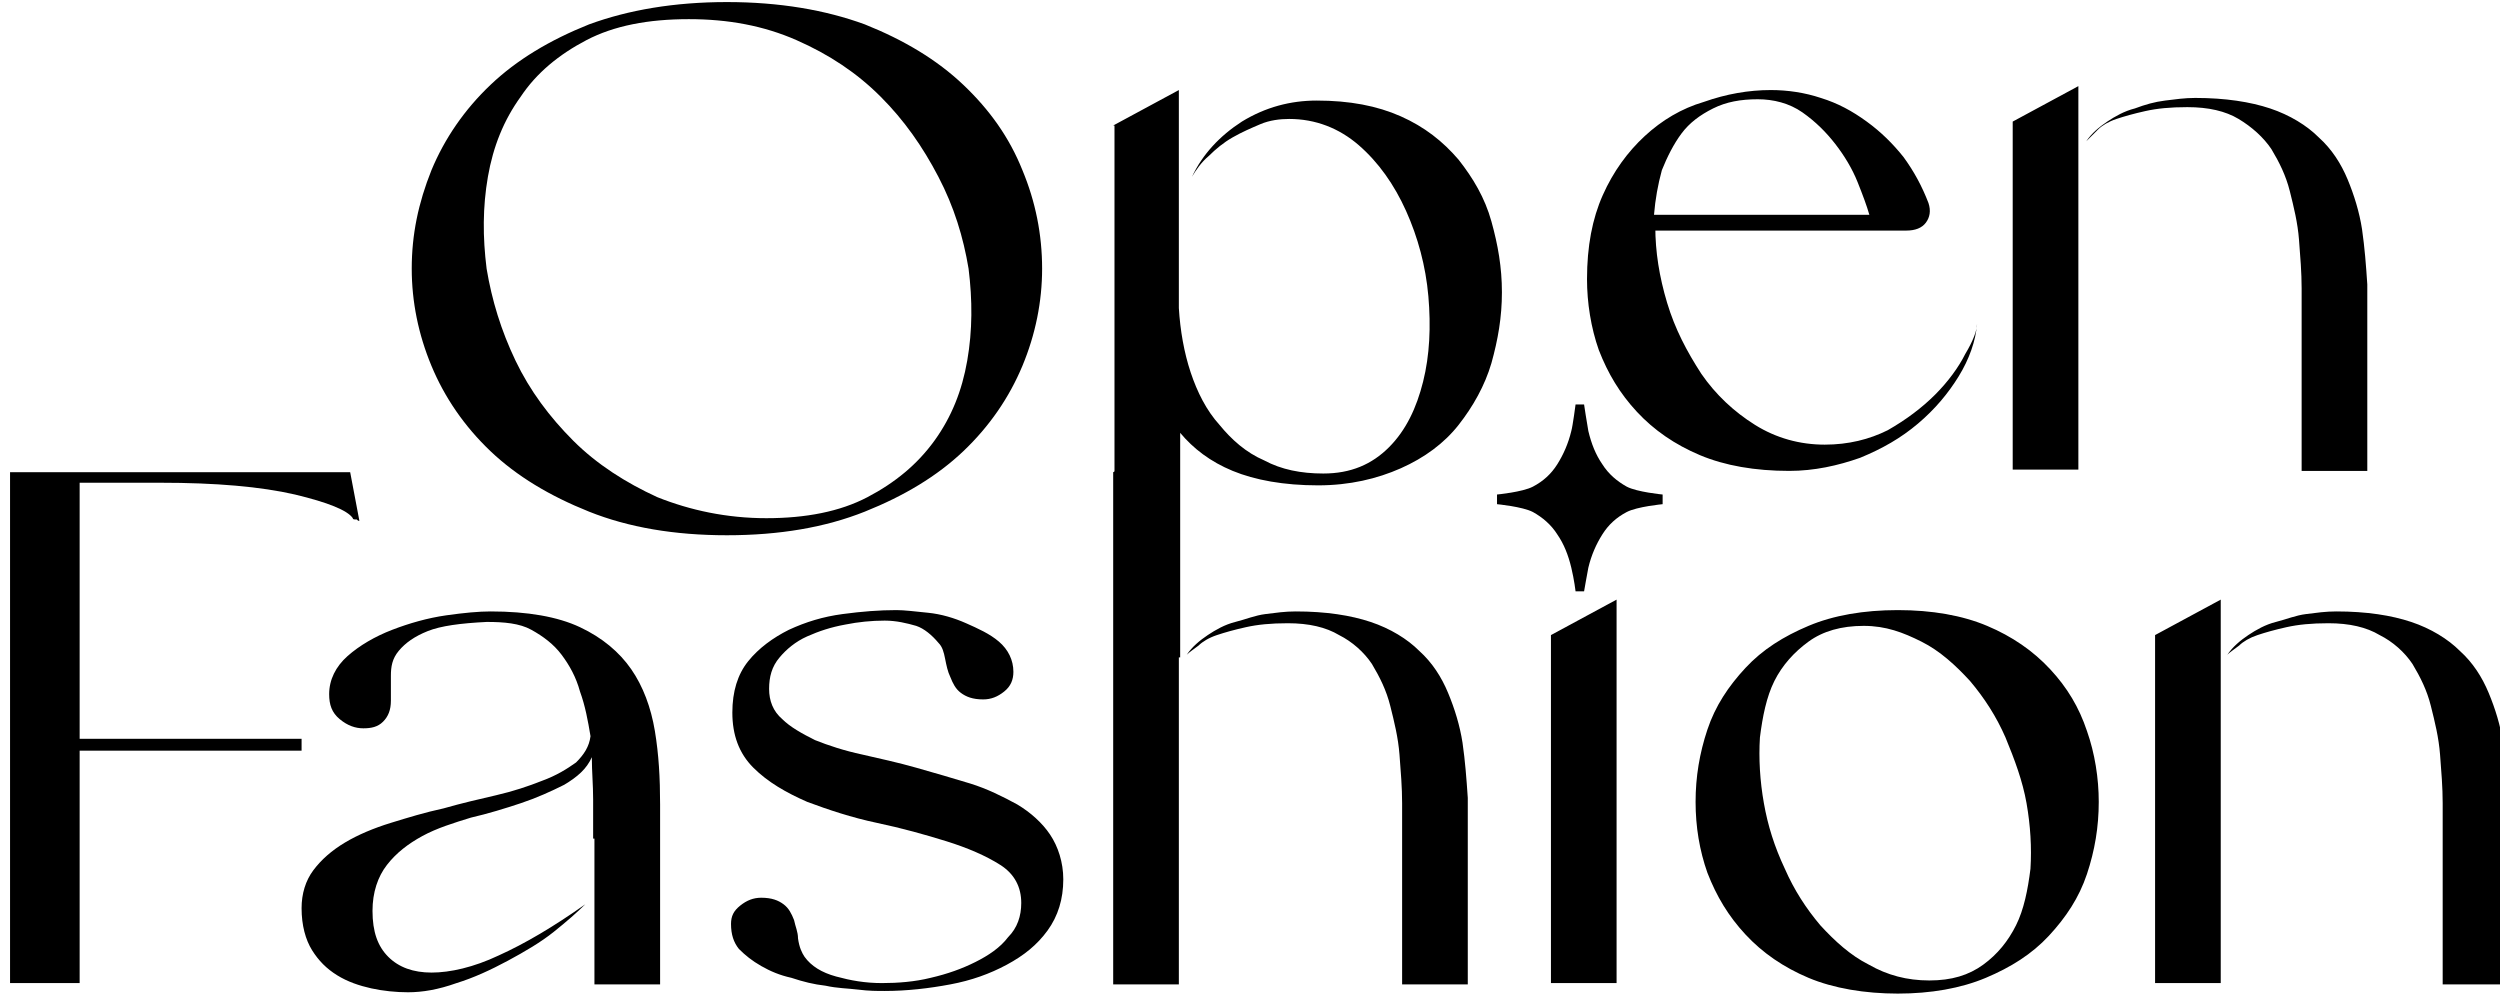 <svg width="98" height="39" viewBox="0 0 98 39" fill="none" xmlns="http://www.w3.org/2000/svg">
<path d="M3.122 29.476V38.537H0.394V18.511H13.727L14.088 20.416C14.036 20.416 14.036 20.416 13.985 20.364C13.882 20.364 13.83 20.364 13.83 20.313C13.624 20.004 12.852 19.695 11.565 19.386C10.226 19.077 8.476 18.923 6.263 18.923H3.122V28.961H11.822V29.425H3.122V29.476Z" fill="black"/>
<path d="M23.251 32.874C23.251 32.359 23.251 31.845 23.251 31.33C23.251 30.763 23.2 30.249 23.2 29.682C22.994 30.146 22.633 30.454 22.118 30.763C21.604 31.021 21.037 31.278 20.42 31.484C19.802 31.69 19.133 31.896 18.463 32.05C17.794 32.256 17.125 32.462 16.559 32.771C15.992 33.08 15.529 33.44 15.169 33.904C14.808 34.367 14.602 34.985 14.602 35.706C14.602 36.529 14.808 37.095 15.22 37.507C15.632 37.919 16.198 38.125 16.919 38.125C17.64 38.125 18.566 37.919 19.544 37.456C20.574 36.992 21.707 36.323 22.942 35.448C22.633 35.757 22.221 36.117 21.707 36.529C21.192 36.941 20.574 37.301 19.905 37.662C19.235 38.022 18.566 38.331 17.897 38.537C17.176 38.794 16.559 38.897 15.992 38.897C15.529 38.897 15.014 38.846 14.551 38.743C14.088 38.64 13.624 38.485 13.212 38.228C12.8 37.971 12.492 37.662 12.234 37.25C11.977 36.838 11.822 36.272 11.822 35.602C11.822 35.036 11.977 34.521 12.286 34.11C12.595 33.698 13.006 33.337 13.521 33.029C14.036 32.72 14.654 32.462 15.323 32.256C15.992 32.05 16.662 31.845 17.382 31.69C18.103 31.484 18.772 31.33 19.441 31.175C20.111 31.021 20.728 30.815 21.243 30.609C21.809 30.403 22.221 30.146 22.582 29.888C22.891 29.579 23.096 29.27 23.148 28.859C23.045 28.241 22.942 27.675 22.736 27.108C22.582 26.542 22.324 26.079 22.015 25.667C21.707 25.255 21.295 24.946 20.831 24.689C20.368 24.431 19.75 24.38 19.081 24.38C18.052 24.431 17.279 24.534 16.765 24.74C16.25 24.946 15.889 25.203 15.632 25.512C15.374 25.821 15.323 26.13 15.323 26.491C15.323 26.851 15.323 27.16 15.323 27.469C15.323 27.829 15.22 28.086 15.014 28.292C14.808 28.498 14.551 28.55 14.242 28.55C13.933 28.55 13.624 28.447 13.315 28.189C13.006 27.932 12.903 27.623 12.903 27.211C12.903 26.645 13.161 26.13 13.624 25.718C14.088 25.306 14.705 24.946 15.374 24.689C16.044 24.431 16.765 24.225 17.485 24.122C18.206 24.02 18.772 23.968 19.235 23.968C20.677 23.968 21.861 24.174 22.736 24.586C23.611 24.998 24.281 25.564 24.744 26.233C25.207 26.902 25.516 27.726 25.671 28.653C25.825 29.579 25.876 30.506 25.876 31.536V38.588H23.302V32.874H23.251Z" fill="black"/>
<path d="M31.539 37.507C31.797 37.868 32.209 38.125 32.775 38.279C33.341 38.434 33.907 38.537 34.577 38.537C35.194 38.537 35.864 38.485 36.481 38.331C37.151 38.176 37.717 37.971 38.232 37.713C38.746 37.456 39.21 37.147 39.519 36.735C39.879 36.375 40.033 35.911 40.033 35.397C40.033 34.779 39.776 34.264 39.21 33.904C38.644 33.543 37.923 33.234 37.099 32.977C36.275 32.72 35.349 32.462 34.371 32.256C33.392 32.05 32.466 31.741 31.642 31.433C30.819 31.072 30.098 30.66 29.532 30.094C28.965 29.528 28.708 28.807 28.708 27.932C28.708 27.108 28.914 26.439 29.326 25.924C29.738 25.409 30.304 24.998 30.922 24.689C31.591 24.38 32.26 24.174 33.032 24.071C33.804 23.968 34.474 23.916 35.143 23.916C35.452 23.916 35.864 23.968 36.378 24.02C36.893 24.071 37.408 24.225 37.871 24.431C38.335 24.637 38.798 24.843 39.158 25.152C39.519 25.461 39.725 25.873 39.725 26.336C39.725 26.645 39.622 26.902 39.364 27.108C39.107 27.314 38.849 27.417 38.541 27.417C38.129 27.417 37.871 27.314 37.665 27.16C37.459 27.005 37.356 26.799 37.254 26.542C37.151 26.336 37.099 26.079 37.048 25.821C36.996 25.564 36.945 25.358 36.79 25.203C36.533 24.895 36.224 24.637 35.915 24.534C35.555 24.431 35.143 24.328 34.679 24.328C34.165 24.328 33.65 24.38 33.135 24.483C32.569 24.586 32.105 24.74 31.642 24.946C31.179 25.152 30.819 25.461 30.561 25.77C30.252 26.13 30.149 26.542 30.149 27.005C30.149 27.469 30.304 27.881 30.664 28.189C30.973 28.498 31.436 28.756 31.951 29.013C32.466 29.219 33.084 29.425 33.804 29.579C34.474 29.734 35.194 29.888 35.915 30.094C36.636 30.3 37.356 30.506 38.026 30.712C38.695 30.918 39.313 31.227 39.879 31.536C40.394 31.844 40.857 32.256 41.166 32.72C41.475 33.183 41.681 33.801 41.681 34.47C41.681 35.242 41.475 35.911 41.063 36.478C40.651 37.044 40.136 37.456 39.467 37.816C38.798 38.176 38.077 38.434 37.254 38.588C36.43 38.743 35.555 38.846 34.679 38.846C34.371 38.846 34.062 38.846 33.65 38.794C33.238 38.743 32.826 38.743 32.363 38.64C31.9 38.588 31.488 38.485 31.024 38.331C30.561 38.228 30.201 38.074 29.84 37.868C29.48 37.662 29.223 37.456 28.965 37.198C28.759 36.941 28.656 36.632 28.656 36.22C28.656 35.911 28.759 35.705 29.017 35.499C29.274 35.294 29.532 35.191 29.84 35.191C30.252 35.191 30.51 35.294 30.716 35.448C30.922 35.602 31.024 35.808 31.127 36.066C31.179 36.323 31.282 36.529 31.282 36.786C31.333 37.147 31.436 37.353 31.539 37.507Z" fill="black"/>
<path d="M43.637 18.511L46.211 17.121V38.588H43.637V18.511ZM46.52 25.667C46.726 25.358 47.035 25.101 47.344 24.895C47.653 24.689 48.013 24.483 48.425 24.38C48.837 24.277 49.197 24.122 49.609 24.071C50.021 24.019 50.381 23.968 50.793 23.968C51.977 23.968 52.955 24.122 53.727 24.38C54.499 24.637 55.169 25.049 55.632 25.512C56.147 25.976 56.507 26.542 56.764 27.16C57.022 27.777 57.228 28.447 57.331 29.116C57.434 29.837 57.485 30.506 57.537 31.278C57.537 31.999 57.537 32.72 57.537 33.389V38.588H54.963V33.131C54.963 32.617 54.963 32.102 54.963 31.484C54.963 30.866 54.911 30.248 54.86 29.579C54.808 28.91 54.654 28.292 54.499 27.674C54.345 27.057 54.087 26.542 53.779 26.027C53.47 25.564 53.006 25.152 52.492 24.895C51.977 24.586 51.308 24.431 50.484 24.431C49.815 24.431 49.3 24.483 48.837 24.586C48.373 24.689 48.013 24.792 47.704 24.895C47.395 24.997 47.138 25.152 46.983 25.306C46.777 25.461 46.623 25.564 46.52 25.667Z" fill="black"/>
<path d="M63.37 23.505V38.537H60.797V24.895L63.37 23.505Z" fill="black"/>
<path d="M60.091 19.076C59.685 19.29 58.683 19.385 58.683 19.385V19.764C58.683 19.764 59.685 19.859 60.091 20.072C60.473 20.285 60.807 20.57 61.046 20.949C61.308 21.328 61.475 21.755 61.595 22.253C61.714 22.75 61.762 23.18 61.762 23.18H62.096C62.096 23.18 62.214 22.499 62.263 22.253C62.382 21.755 62.573 21.328 62.812 20.949C63.05 20.57 63.361 20.285 63.767 20.072C64.172 19.859 65.175 19.764 65.175 19.764V19.385C65.175 19.385 64.172 19.29 63.767 19.076C63.385 18.863 63.05 18.579 62.812 18.2C62.549 17.82 62.382 17.394 62.263 16.896C62.208 16.602 62.096 15.855 62.096 15.855H61.762C61.762 15.855 61.651 16.706 61.595 16.896C61.475 17.394 61.284 17.82 61.046 18.2C60.807 18.579 60.497 18.863 60.091 19.076Z" fill="black"/>
<path d="M66.467 31.433C66.467 30.454 66.621 29.528 66.93 28.601C67.239 27.674 67.754 26.902 68.423 26.182C69.092 25.461 69.916 24.946 70.894 24.534C71.872 24.122 73.056 23.916 74.395 23.916C75.733 23.916 76.917 24.122 77.895 24.534C78.873 24.946 79.697 25.512 80.366 26.233C81.036 26.954 81.499 27.726 81.808 28.653C82.117 29.528 82.271 30.506 82.271 31.433C82.271 32.411 82.117 33.337 81.808 34.264C81.499 35.191 80.984 35.963 80.315 36.684C79.646 37.404 78.822 37.919 77.844 38.331C76.866 38.743 75.682 38.949 74.395 38.949C73.108 38.949 71.872 38.743 70.894 38.331C69.916 37.919 69.092 37.353 68.423 36.632C67.754 35.911 67.29 35.139 66.93 34.212C66.621 33.337 66.467 32.411 66.467 31.433ZM73.056 24.534C72.181 24.534 71.46 24.74 70.894 25.152C70.328 25.564 69.864 26.079 69.555 26.696C69.247 27.314 69.092 28.086 68.989 28.91C68.938 29.734 68.989 30.609 69.144 31.484C69.298 32.359 69.555 33.183 69.967 34.058C70.328 34.882 70.791 35.602 71.357 36.272C71.924 36.889 72.541 37.456 73.262 37.816C73.983 38.228 74.755 38.434 75.63 38.434C76.505 38.434 77.175 38.228 77.741 37.816C78.307 37.404 78.719 36.889 79.028 36.272C79.337 35.654 79.491 34.882 79.594 34.058C79.646 33.234 79.594 32.359 79.44 31.484C79.285 30.609 78.976 29.785 78.616 28.91C78.256 28.086 77.792 27.366 77.226 26.696C76.66 26.079 76.042 25.512 75.321 25.152C74.601 24.792 73.931 24.534 73.056 24.534Z" fill="black"/>
<path d="M84.479 24.895L87.053 23.505V38.537H84.479V24.895ZM87.311 25.667C87.517 25.358 87.826 25.101 88.134 24.895C88.443 24.689 88.804 24.483 89.216 24.38C89.627 24.277 89.988 24.122 90.4 24.071C90.811 24.019 91.172 23.968 91.584 23.968C92.768 23.968 93.746 24.122 94.518 24.38C95.29 24.637 95.959 25.049 96.423 25.512C96.938 25.976 97.298 26.542 97.555 27.16C97.813 27.777 98.019 28.447 98.121 29.116C98.225 29.837 98.276 30.506 98.327 31.278C98.327 31.999 98.327 32.72 98.327 33.389V38.588H95.753V33.131C95.753 32.617 95.753 32.102 95.753 31.484C95.753 30.866 95.702 30.248 95.65 29.579C95.599 28.91 95.445 28.292 95.29 27.674C95.136 27.057 94.878 26.542 94.569 26.027C94.26 25.564 93.797 25.152 93.282 24.895C92.768 24.586 92.098 24.431 91.275 24.431C90.605 24.431 90.091 24.483 89.627 24.586C89.164 24.689 88.804 24.792 88.495 24.895C88.186 24.998 87.928 25.152 87.774 25.306C87.568 25.461 87.414 25.564 87.311 25.667Z" fill="black"/>
<path d="M28.495 0.081C30.555 0.081 32.356 0.39 33.901 0.956C35.445 1.574 36.732 2.346 37.762 3.325C38.791 4.303 39.564 5.384 40.079 6.671C40.593 7.906 40.851 9.193 40.851 10.532C40.851 11.819 40.593 13.106 40.079 14.341C39.564 15.577 38.791 16.709 37.762 17.688C36.732 18.666 35.445 19.438 33.901 20.056C32.356 20.673 30.555 20.982 28.495 20.982C26.436 20.982 24.634 20.673 23.09 20.056C21.546 19.438 20.259 18.666 19.229 17.688C18.2 16.709 17.427 15.577 16.913 14.341C16.398 13.106 16.14 11.819 16.14 10.532C16.14 9.193 16.398 7.958 16.913 6.671C17.427 5.435 18.2 4.303 19.229 3.325C20.259 2.346 21.546 1.574 23.09 0.956C24.634 0.39 26.436 0.081 28.495 0.081ZM30.04 20.313C31.584 20.313 32.923 20.056 34.004 19.489C35.085 18.923 35.96 18.202 36.629 17.276C37.299 16.349 37.711 15.319 37.916 14.135C38.122 12.951 38.122 11.767 37.968 10.532C37.762 9.296 37.402 8.112 36.784 6.928C36.166 5.744 35.445 4.715 34.519 3.788C33.592 2.861 32.511 2.14 31.224 1.574C29.937 1.008 28.547 0.751 27.003 0.751C25.407 0.751 24.068 1.008 22.987 1.574C21.906 2.14 21.031 2.861 20.413 3.788C19.744 4.715 19.332 5.744 19.126 6.928C18.92 8.112 18.92 9.296 19.075 10.532C19.281 11.767 19.641 12.951 20.207 14.135C20.773 15.319 21.546 16.349 22.472 17.276C23.399 18.202 24.532 18.923 25.767 19.489C27.054 20.004 28.495 20.313 30.04 20.313Z" fill="black"/>
<path d="M43.637 4.92L46.211 3.53V12.076C46.263 12.951 46.417 13.826 46.674 14.598C46.932 15.371 47.292 16.091 47.807 16.658C48.27 17.224 48.837 17.739 49.557 18.048C50.227 18.408 50.999 18.562 51.874 18.562C52.955 18.562 53.779 18.202 54.448 17.533C55.117 16.864 55.529 15.988 55.786 14.959C56.044 13.929 56.095 12.797 55.992 11.613C55.889 10.429 55.58 9.296 55.117 8.266C54.654 7.237 54.036 6.362 53.264 5.692C52.492 5.023 51.565 4.663 50.535 4.663C50.175 4.663 49.763 4.714 49.403 4.869C49.042 5.023 48.682 5.178 48.322 5.384C47.961 5.589 47.653 5.847 47.395 6.104C47.086 6.362 46.88 6.671 46.726 6.928C47.138 6.053 47.807 5.332 48.682 4.766C49.609 4.2 50.587 3.942 51.616 3.942C52.903 3.942 53.984 4.148 54.911 4.56C55.838 4.972 56.559 5.538 57.176 6.259C57.743 6.979 58.206 7.752 58.463 8.678C58.721 9.605 58.875 10.48 58.875 11.458C58.875 12.436 58.721 13.312 58.463 14.238C58.206 15.113 57.743 15.937 57.176 16.658C56.61 17.378 55.838 17.945 54.911 18.357C53.984 18.768 52.903 19.026 51.668 19.026C50.329 19.026 49.197 18.82 48.322 18.459C47.447 18.099 46.777 17.584 46.263 16.967V25.77H43.688V4.92H43.637Z" fill="black"/>
<path d="M64.888 8.884C64.888 9.862 65.042 10.84 65.351 11.87C65.66 12.9 66.124 13.775 66.69 14.65C67.256 15.474 67.977 16.143 68.8 16.658C69.624 17.172 70.551 17.43 71.529 17.43C72.456 17.43 73.279 17.224 74 16.864C74.721 16.452 75.338 15.988 75.853 15.474C76.368 14.959 76.78 14.393 77.037 13.878C77.346 13.363 77.501 12.951 77.501 12.694C77.449 13.363 77.192 14.084 76.78 14.753C76.368 15.422 75.853 16.04 75.184 16.606C74.515 17.172 73.794 17.584 72.919 17.945C72.044 18.254 71.117 18.459 70.139 18.459C68.8 18.459 67.616 18.254 66.638 17.842C65.66 17.43 64.837 16.864 64.167 16.143C63.498 15.422 63.035 14.65 62.674 13.723C62.365 12.848 62.211 11.87 62.211 10.943C62.211 9.656 62.417 8.575 62.829 7.649C63.241 6.722 63.807 5.95 64.476 5.332C65.145 4.714 65.918 4.251 66.793 3.994C67.668 3.685 68.543 3.53 69.418 3.53C70.087 3.53 70.757 3.633 71.374 3.839C72.044 4.045 72.61 4.354 73.176 4.766C73.743 5.178 74.206 5.641 74.618 6.156C75.029 6.722 75.338 7.288 75.596 7.958C75.699 8.266 75.647 8.524 75.493 8.73C75.338 8.936 75.081 9.039 74.721 9.039H64.888V8.884ZM68.903 3.891C68.234 3.891 67.668 3.994 67.153 4.251C66.638 4.508 66.226 4.817 65.918 5.229C65.609 5.641 65.351 6.156 65.145 6.671C64.991 7.237 64.888 7.803 64.837 8.421H73.279C73.176 8.061 73.022 7.649 72.816 7.134C72.61 6.619 72.301 6.104 71.941 5.641C71.58 5.178 71.168 4.766 70.654 4.405C70.139 4.045 69.521 3.891 68.903 3.891Z" fill="black"/>
<path d="M78.898 4.766L81.472 3.376V18.408H78.898V4.766ZM81.781 5.538C81.987 5.229 82.296 4.972 82.605 4.766C82.914 4.56 83.274 4.354 83.686 4.251C84.098 4.097 84.458 3.994 84.87 3.942C85.282 3.891 85.642 3.839 86.054 3.839C87.238 3.839 88.216 3.994 88.989 4.251C89.761 4.509 90.43 4.92 90.893 5.384C91.408 5.847 91.768 6.413 92.026 7.031C92.283 7.649 92.489 8.318 92.592 8.987C92.695 9.708 92.747 10.377 92.798 11.149C92.798 11.87 92.798 12.591 92.798 13.26V18.46H90.224V13.003C90.224 12.488 90.224 11.973 90.224 11.304C90.224 10.686 90.173 10.068 90.121 9.399C90.07 8.73 89.915 8.112 89.761 7.494C89.606 6.877 89.349 6.362 89.04 5.847C88.731 5.384 88.268 4.972 87.753 4.663C87.238 4.354 86.569 4.2 85.745 4.2C85.076 4.2 84.561 4.251 84.098 4.354C83.635 4.457 83.274 4.56 82.965 4.663C82.656 4.766 82.399 4.92 82.245 5.075C82.039 5.281 81.884 5.435 81.781 5.538Z" fill="black"/>
</svg>
